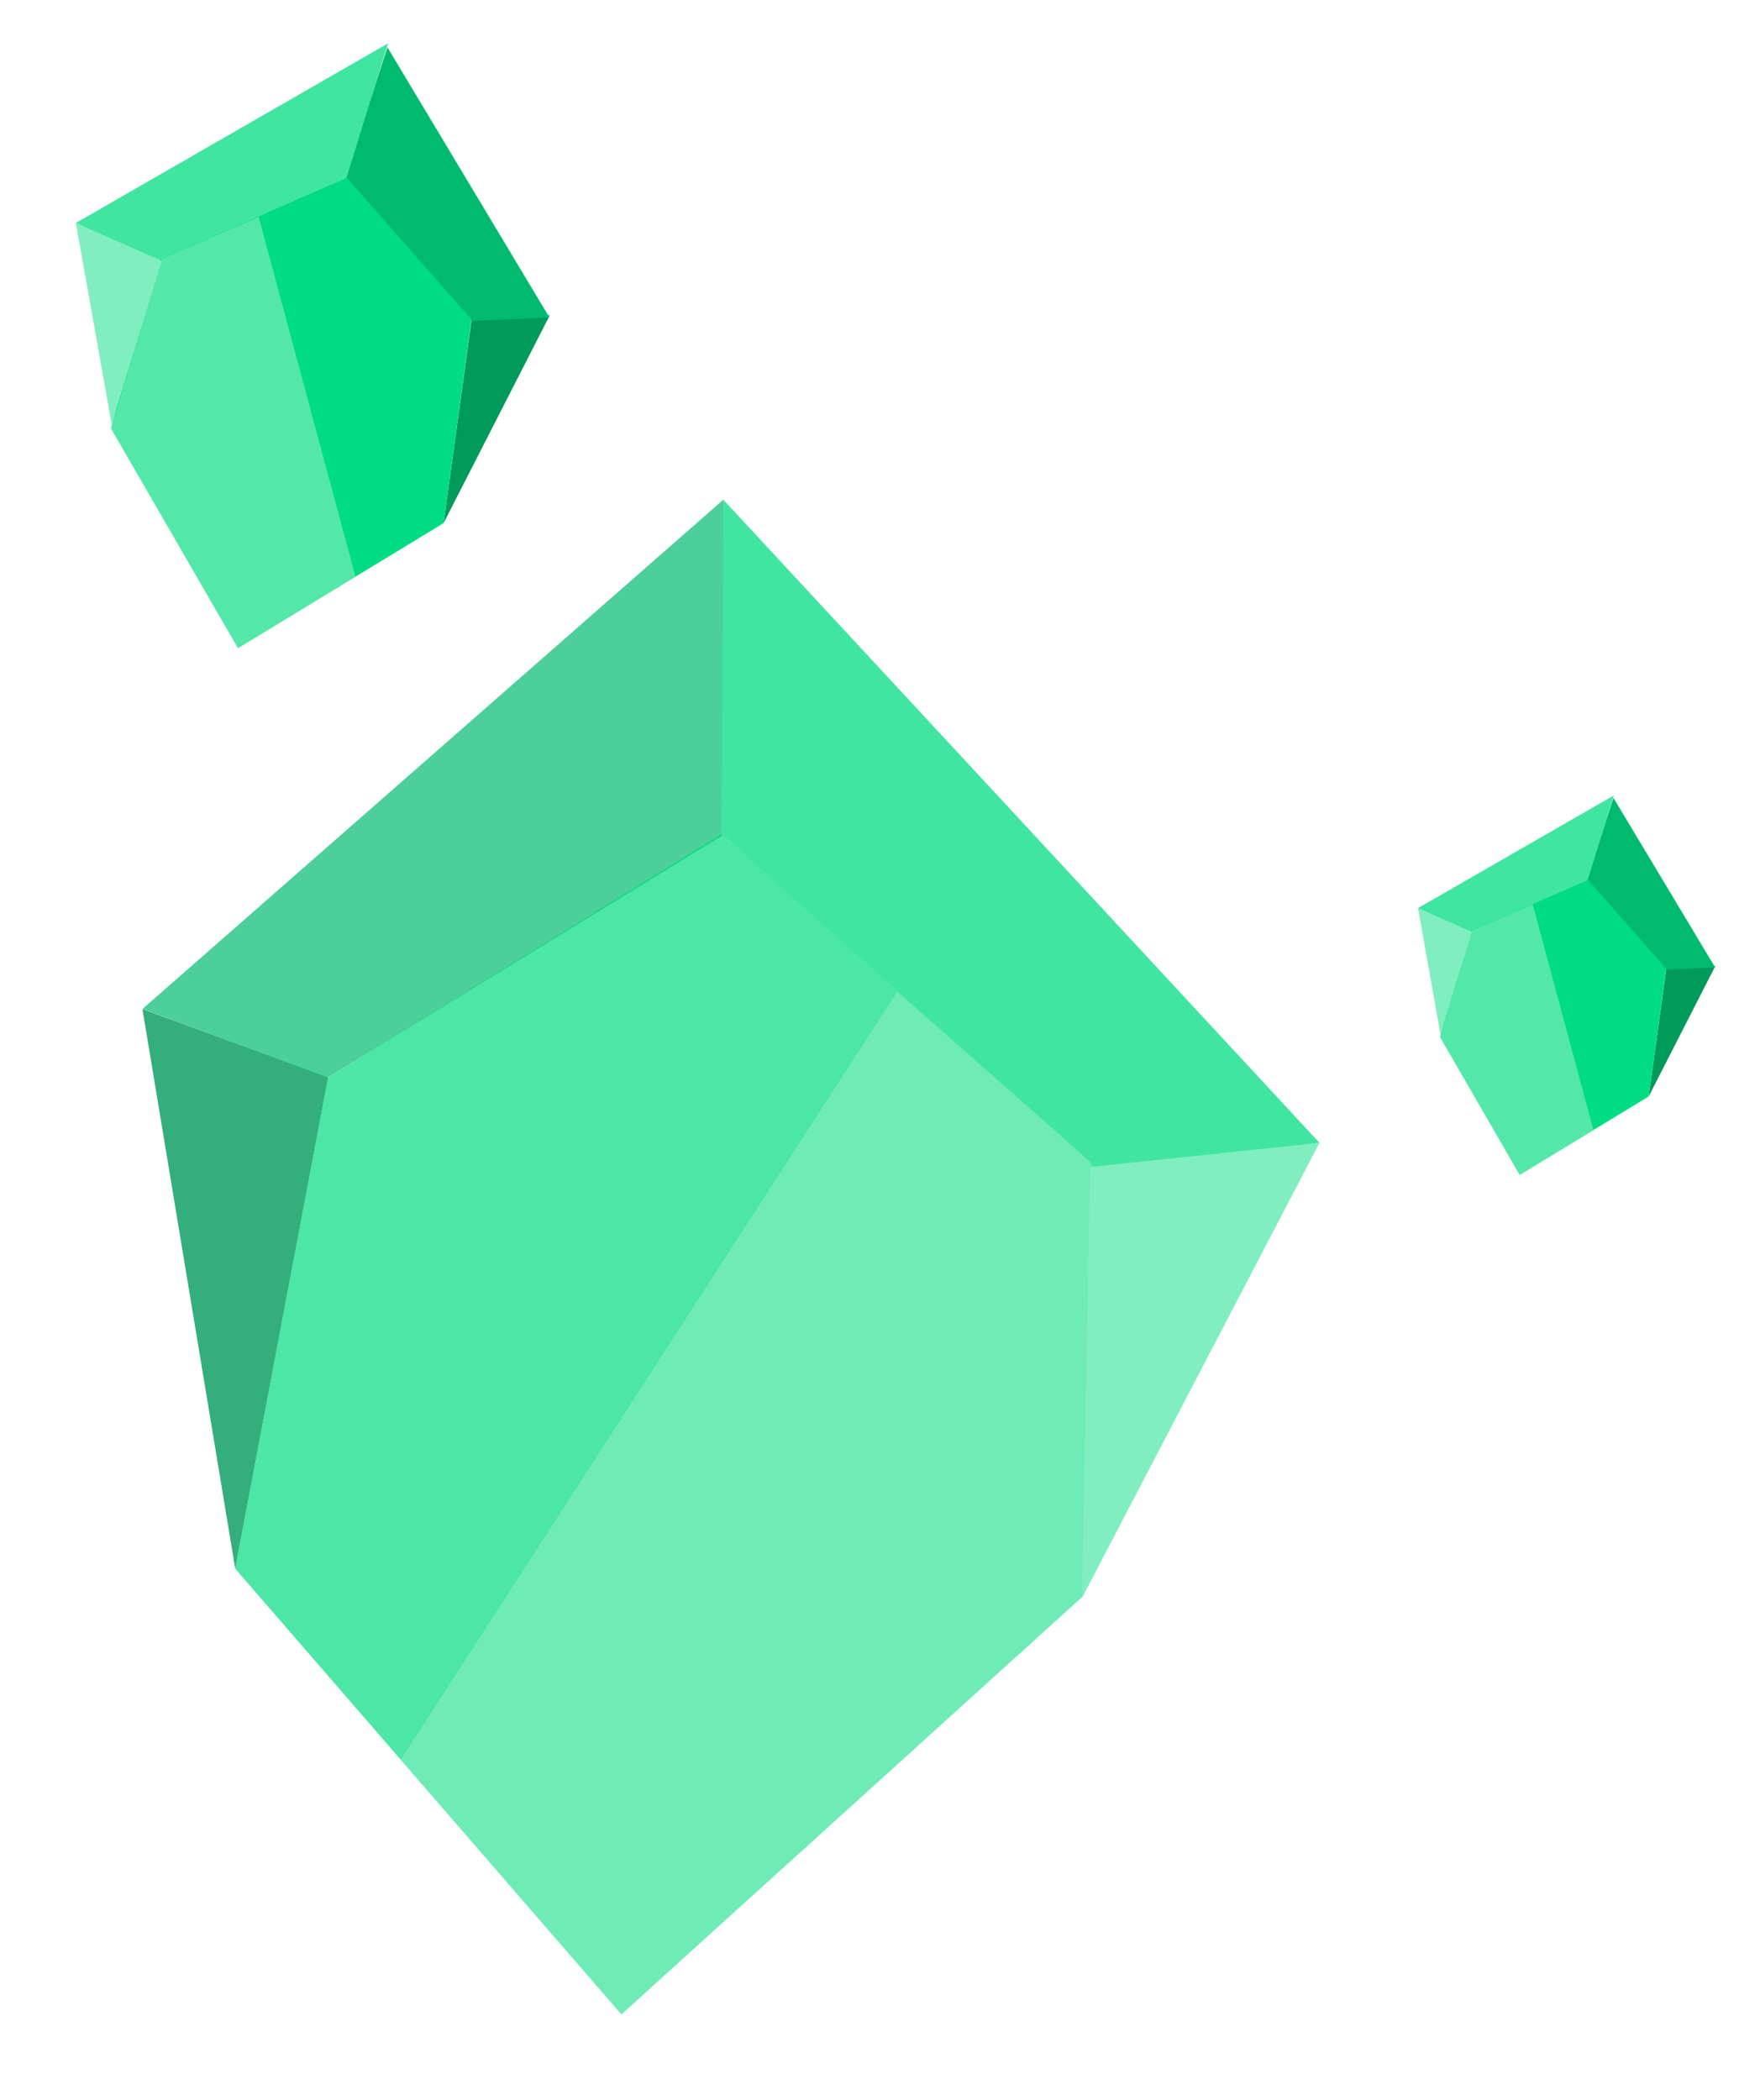 <svg width="106" height="128" viewBox="0 0 106 128" fill="none" xmlns="http://www.w3.org/2000/svg">
<path opacity="0.8" d="M14.338 95.618L8.683 61.506L20 65.683L14.338 95.618Z" fill="#009A5B"/>
<path opacity="0.7" d="M44.115 30.437L8.693 61.495L19.949 65.694L44.115 50.88L44.115 30.437Z" fill="#00BB6F"/>
<path opacity="0.7" d="M37.878 122.779L14.338 95.618L20 65.67L43.969 50.846L67.595 71.617L66.011 97.291L37.878 122.779Z" fill="#00DC82"/>
<path opacity="0.65" d="M24.427 107.259L54.682 60.45L66.495 70.835L66.011 97.291L37.878 122.779L24.427 107.259Z" fill="#80EEC0"/>
<path d="M43.969 50.846L44.115 30.487L80.428 69.659L67.297 71.57L43.969 50.846Z" fill="#40E5A1"/>
<path d="M65.948 97.409L66.449 71.133L80.428 69.659L65.948 97.409Z" fill="#80EEC0"/>
<path d="M100.495 66.834L104.555 58.889L101.621 58.664L100.495 66.834Z" fill="#009A5B"/>
<path d="M98.349 48.637L104.543 58.965L101.473 59.109L96.686 53.759L98.349 48.637Z" fill="#00BB6F"/>
<path d="M92.635 71.612L100.495 66.834L101.561 59.045L96.786 53.618L89.406 56.833L87.78 63.209L92.635 71.612Z" fill="#00DC82"/>
<path opacity="0.65" d="M97.127 68.882L93.425 55.121L89.735 56.728L87.781 63.209L92.635 71.612L97.127 68.882Z" fill="#80EEC0"/>
<path d="M96.786 53.618L98.373 48.484L86.434 55.354L89.482 56.845L96.786 53.618Z" fill="#40E5A1"/>
<path d="M87.804 63.057L89.723 56.804L86.434 55.354L87.804 63.057Z" fill="#80EEC0"/>
<path d="M27.037 31.889L33.507 19.225L28.83 18.867L27.037 31.889Z" fill="#009A5B"/>
<path d="M23.616 2.884L33.488 19.346L28.594 19.575L20.965 11.048L23.616 2.884Z" fill="#00BB6F"/>
<path d="M14.508 39.503L27.036 31.889L28.735 19.473L21.124 10.824L9.361 15.947L6.77 26.11L14.508 39.503Z" fill="#00DC82"/>
<path opacity="0.65" d="M21.667 35.152L15.767 13.219L9.885 15.781L6.77 26.11L14.508 39.504L21.667 35.152Z" fill="#80EEC0"/>
<path d="M21.125 10.824L23.654 2.641L4.624 13.591L9.482 15.967L21.125 10.824Z" fill="#40E5A1"/>
<path d="M6.808 25.867L9.866 15.902L4.624 13.591L6.808 25.867Z" fill="#80EEC0"/>
</svg>
